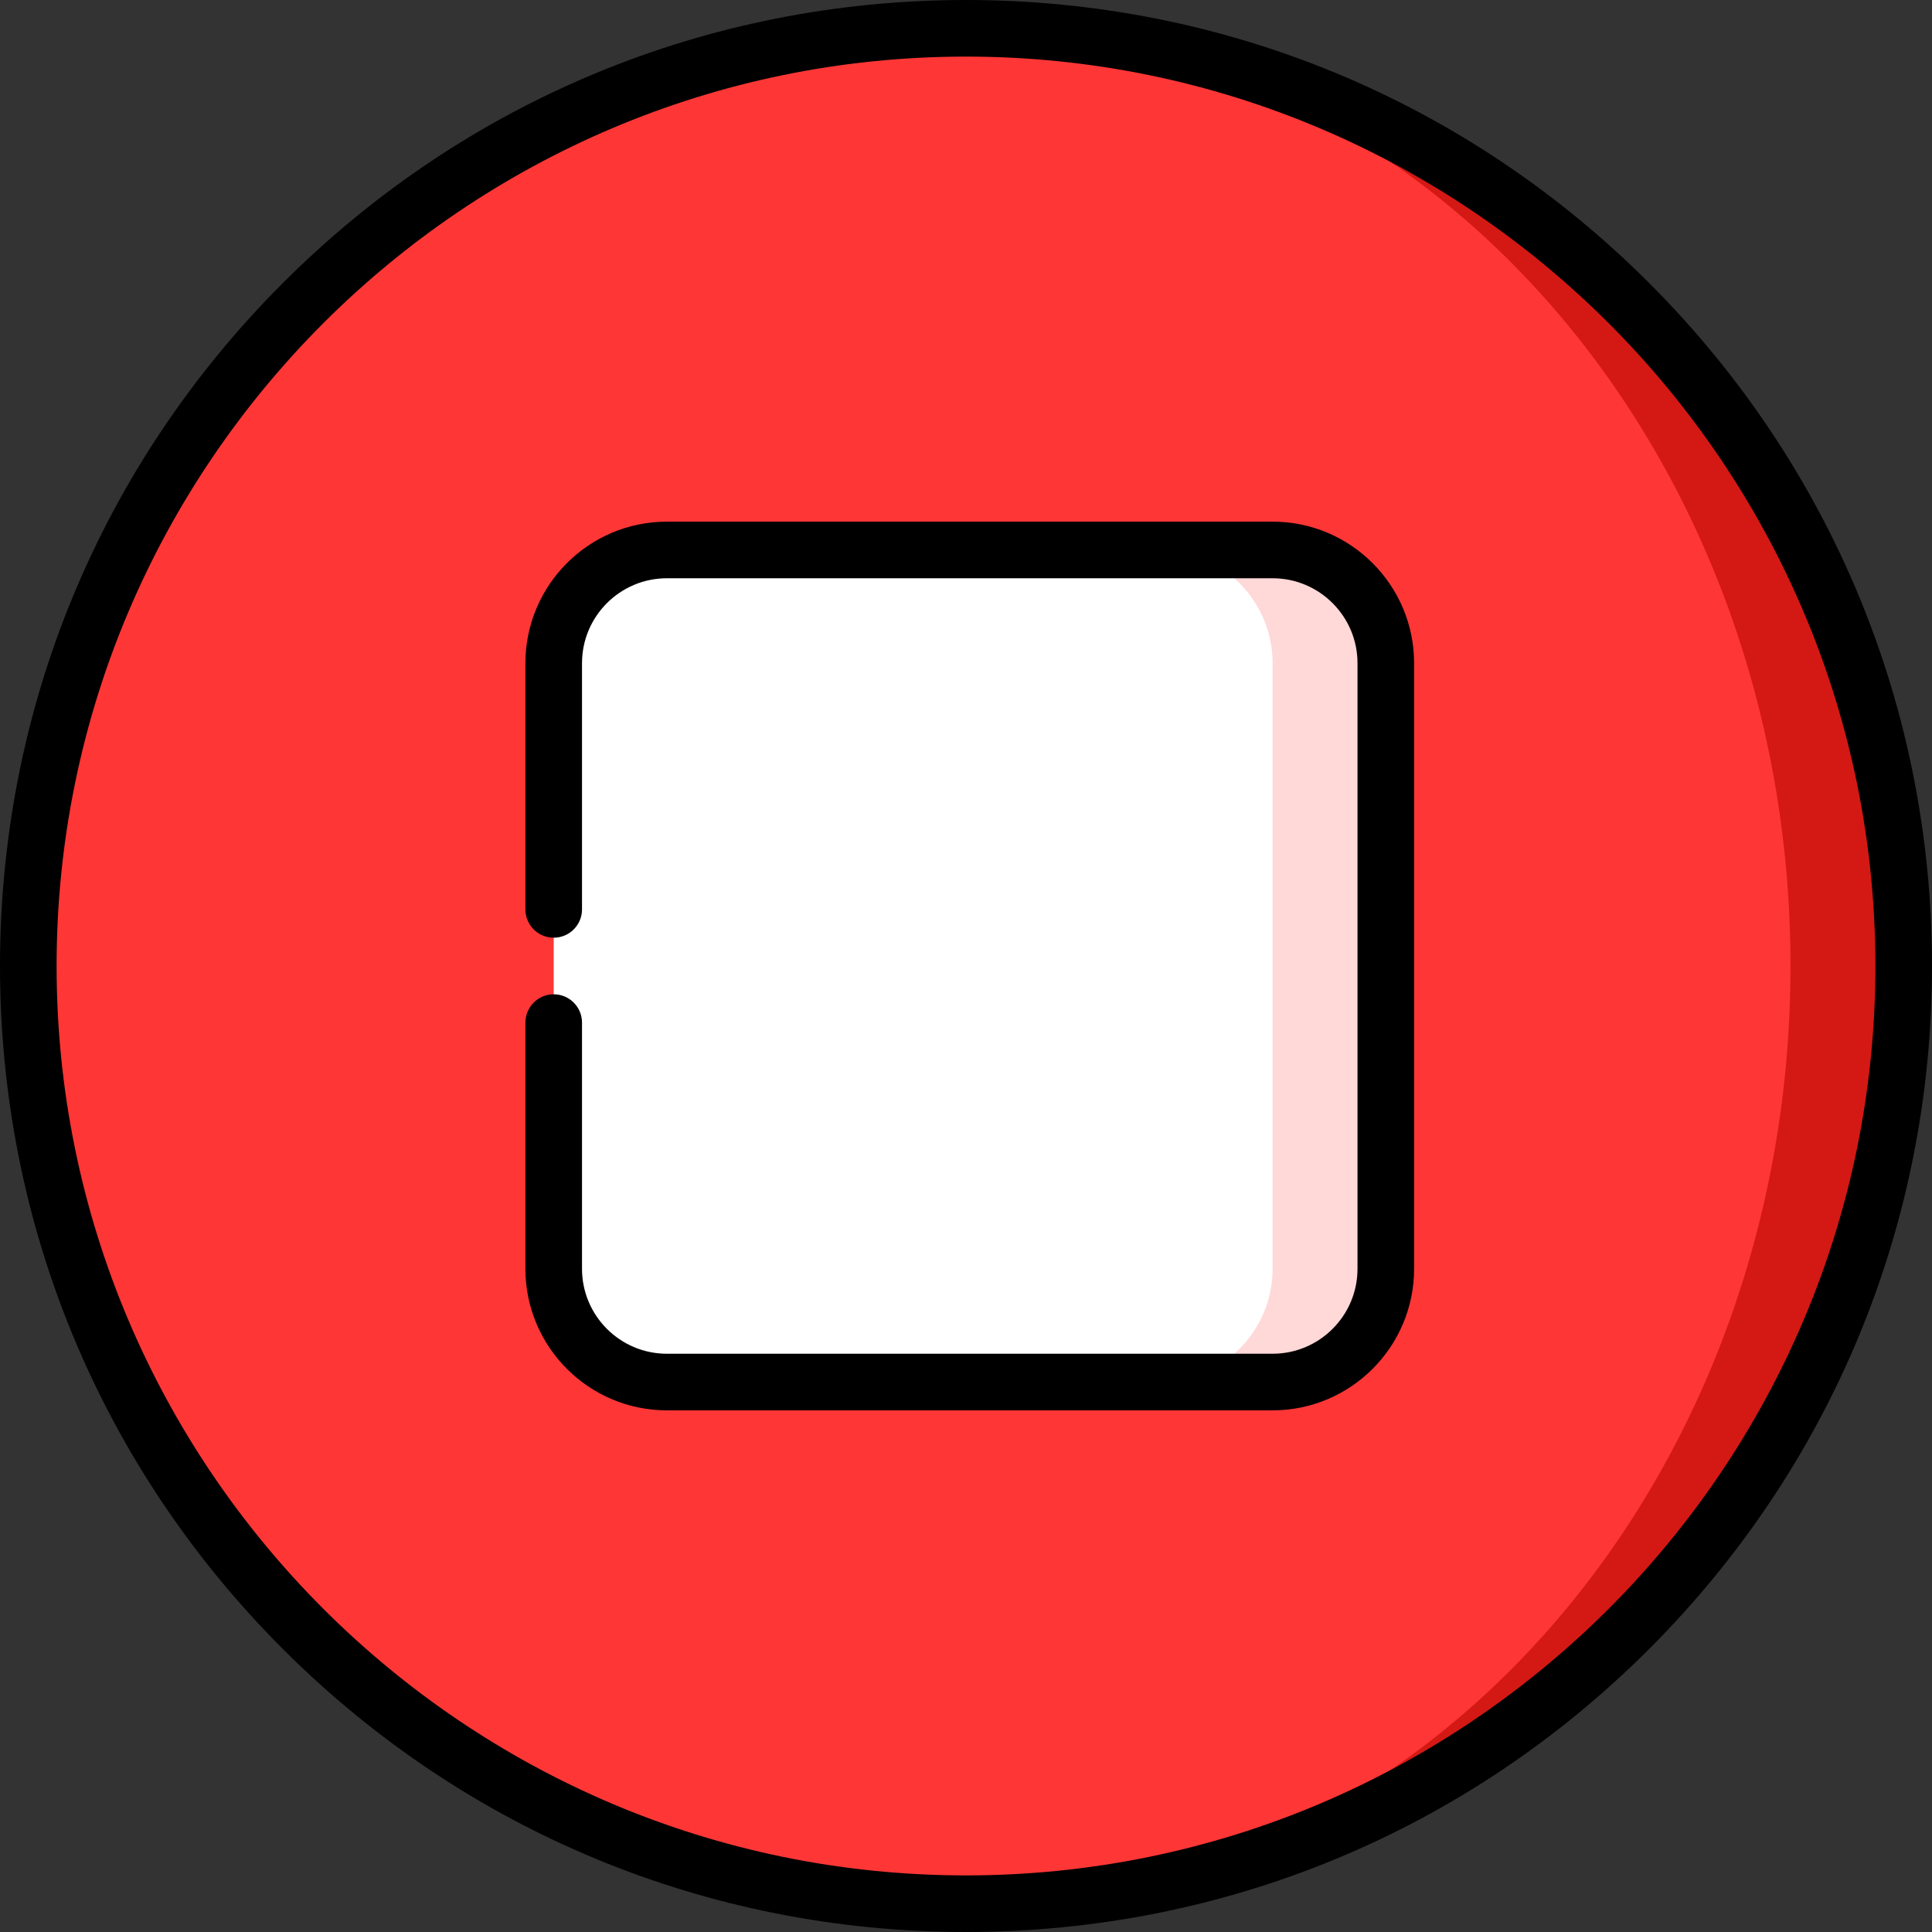 <?xml version="1.0" encoding="UTF-8"?>
<!DOCTYPE svg PUBLIC "-//W3C//DTD SVG 1.1//EN" "http://www.w3.org/Graphics/SVG/1.1/DTD/svg11.dtd">
<svg version="1.1" xmlns="http://www.w3.org/2000/svg" xmlns:xlink="http://www.w3.org/1999/xlink" x="0" y="0" width="512" height="512" viewBox="0, 0, 512, 512">
  <rect x="0" y="0" width="512" height="512" fill="#333333" stroke="none"/>
  <g id="Background">
    <rect x="0" y="0" width="512" height="512" fill="#000000" fill-opacity="0"/>
  </g>
  <g id="Layer_1">
    <g>
      <path d="M256,7.5 L256,504.5 C393.243,504.5 504.5,393.243 504.5,256 C504.5,118.757 393.243,7.5 256,7.5 z" fill="#D41915"/>
      <path d="M474.5,256 C474.5,118.757 376.674,7.5 256,7.5 C118.757,7.5 7.5,118.757 7.5,256 C7.5,393.243 118.757,504.5 256,504.5 C376.674,504.5 474.5,393.243 474.5,256 z" fill="#FF3636"/>
      <path d="M337.252,145.743 L307.252,145.743 L307.252,366.256 L337.252,366.256 C353.821,366.256 367.252,352.825 367.252,336.256 L367.252,175.743 C367.252,159.175 353.821,145.743 337.252,145.743 z" fill="#FFD8D8"/>
      <path d="M337.252,336.257 L337.252,175.743 C337.252,159.174 323.821,145.743 307.252,145.743 L176.739,145.743 C160.17,145.743 146.739,159.174 146.739,175.743 L146.739,336.256 C146.739,352.825 160.17,366.256 176.739,366.256 L307.252,366.256 C323.821,366.257 337.252,352.825 337.252,336.257 z" fill="#FFFFFF"/>
      <path d="M437.02,74.98 C388.668,26.629 324.38,0 256,0 C187.62,0 123.333,26.629 74.98,74.98 C26.629,123.333 -0,187.62 -0,256 C-0,324.38 26.629,388.667 74.98,437.02 C123.333,485.371 187.62,512 256,512 C324.38,512 388.668,485.371 437.02,437.02 C485.371,388.667 512,324.38 512,256 C512,187.62 485.371,123.333 437.02,74.98 z M256,497 C123.112,497 15,388.888 15,256 C15,123.112 123.112,15 256,15 C388.888,15 497,123.112 497,256 C497,388.888 388.888,497 256,497 z" fill="#000000"/>
      <path d="M337.252,138.243 L176.739,138.243 C156.061,138.243 139.239,155.065 139.239,175.743 L139.239,241 C139.239,245.142 142.597,248.5 146.739,248.5 C150.881,248.5 154.239,245.142 154.239,241 L154.239,175.743 C154.239,163.336 164.332,153.243 176.739,153.243 L337.252,153.243 C349.658,153.243 359.752,163.336 359.752,175.743 L359.752,336.257 C359.752,348.664 349.658,358.757 337.252,358.757 L176.739,358.757 C164.332,358.757 154.239,348.664 154.239,336.257 L154.239,271 C154.239,266.858 150.881,263.5 146.739,263.5 C142.597,263.5 139.239,266.858 139.239,271 L139.239,336.257 C139.239,356.935 156.061,373.757 176.739,373.757 L337.252,373.757 C357.93,373.757 374.752,356.935 374.752,336.257 L374.752,175.743 C374.752,155.065 357.93,138.243 337.252,138.243 z" fill="#000000"/>
    </g>
  </g>
</svg>
